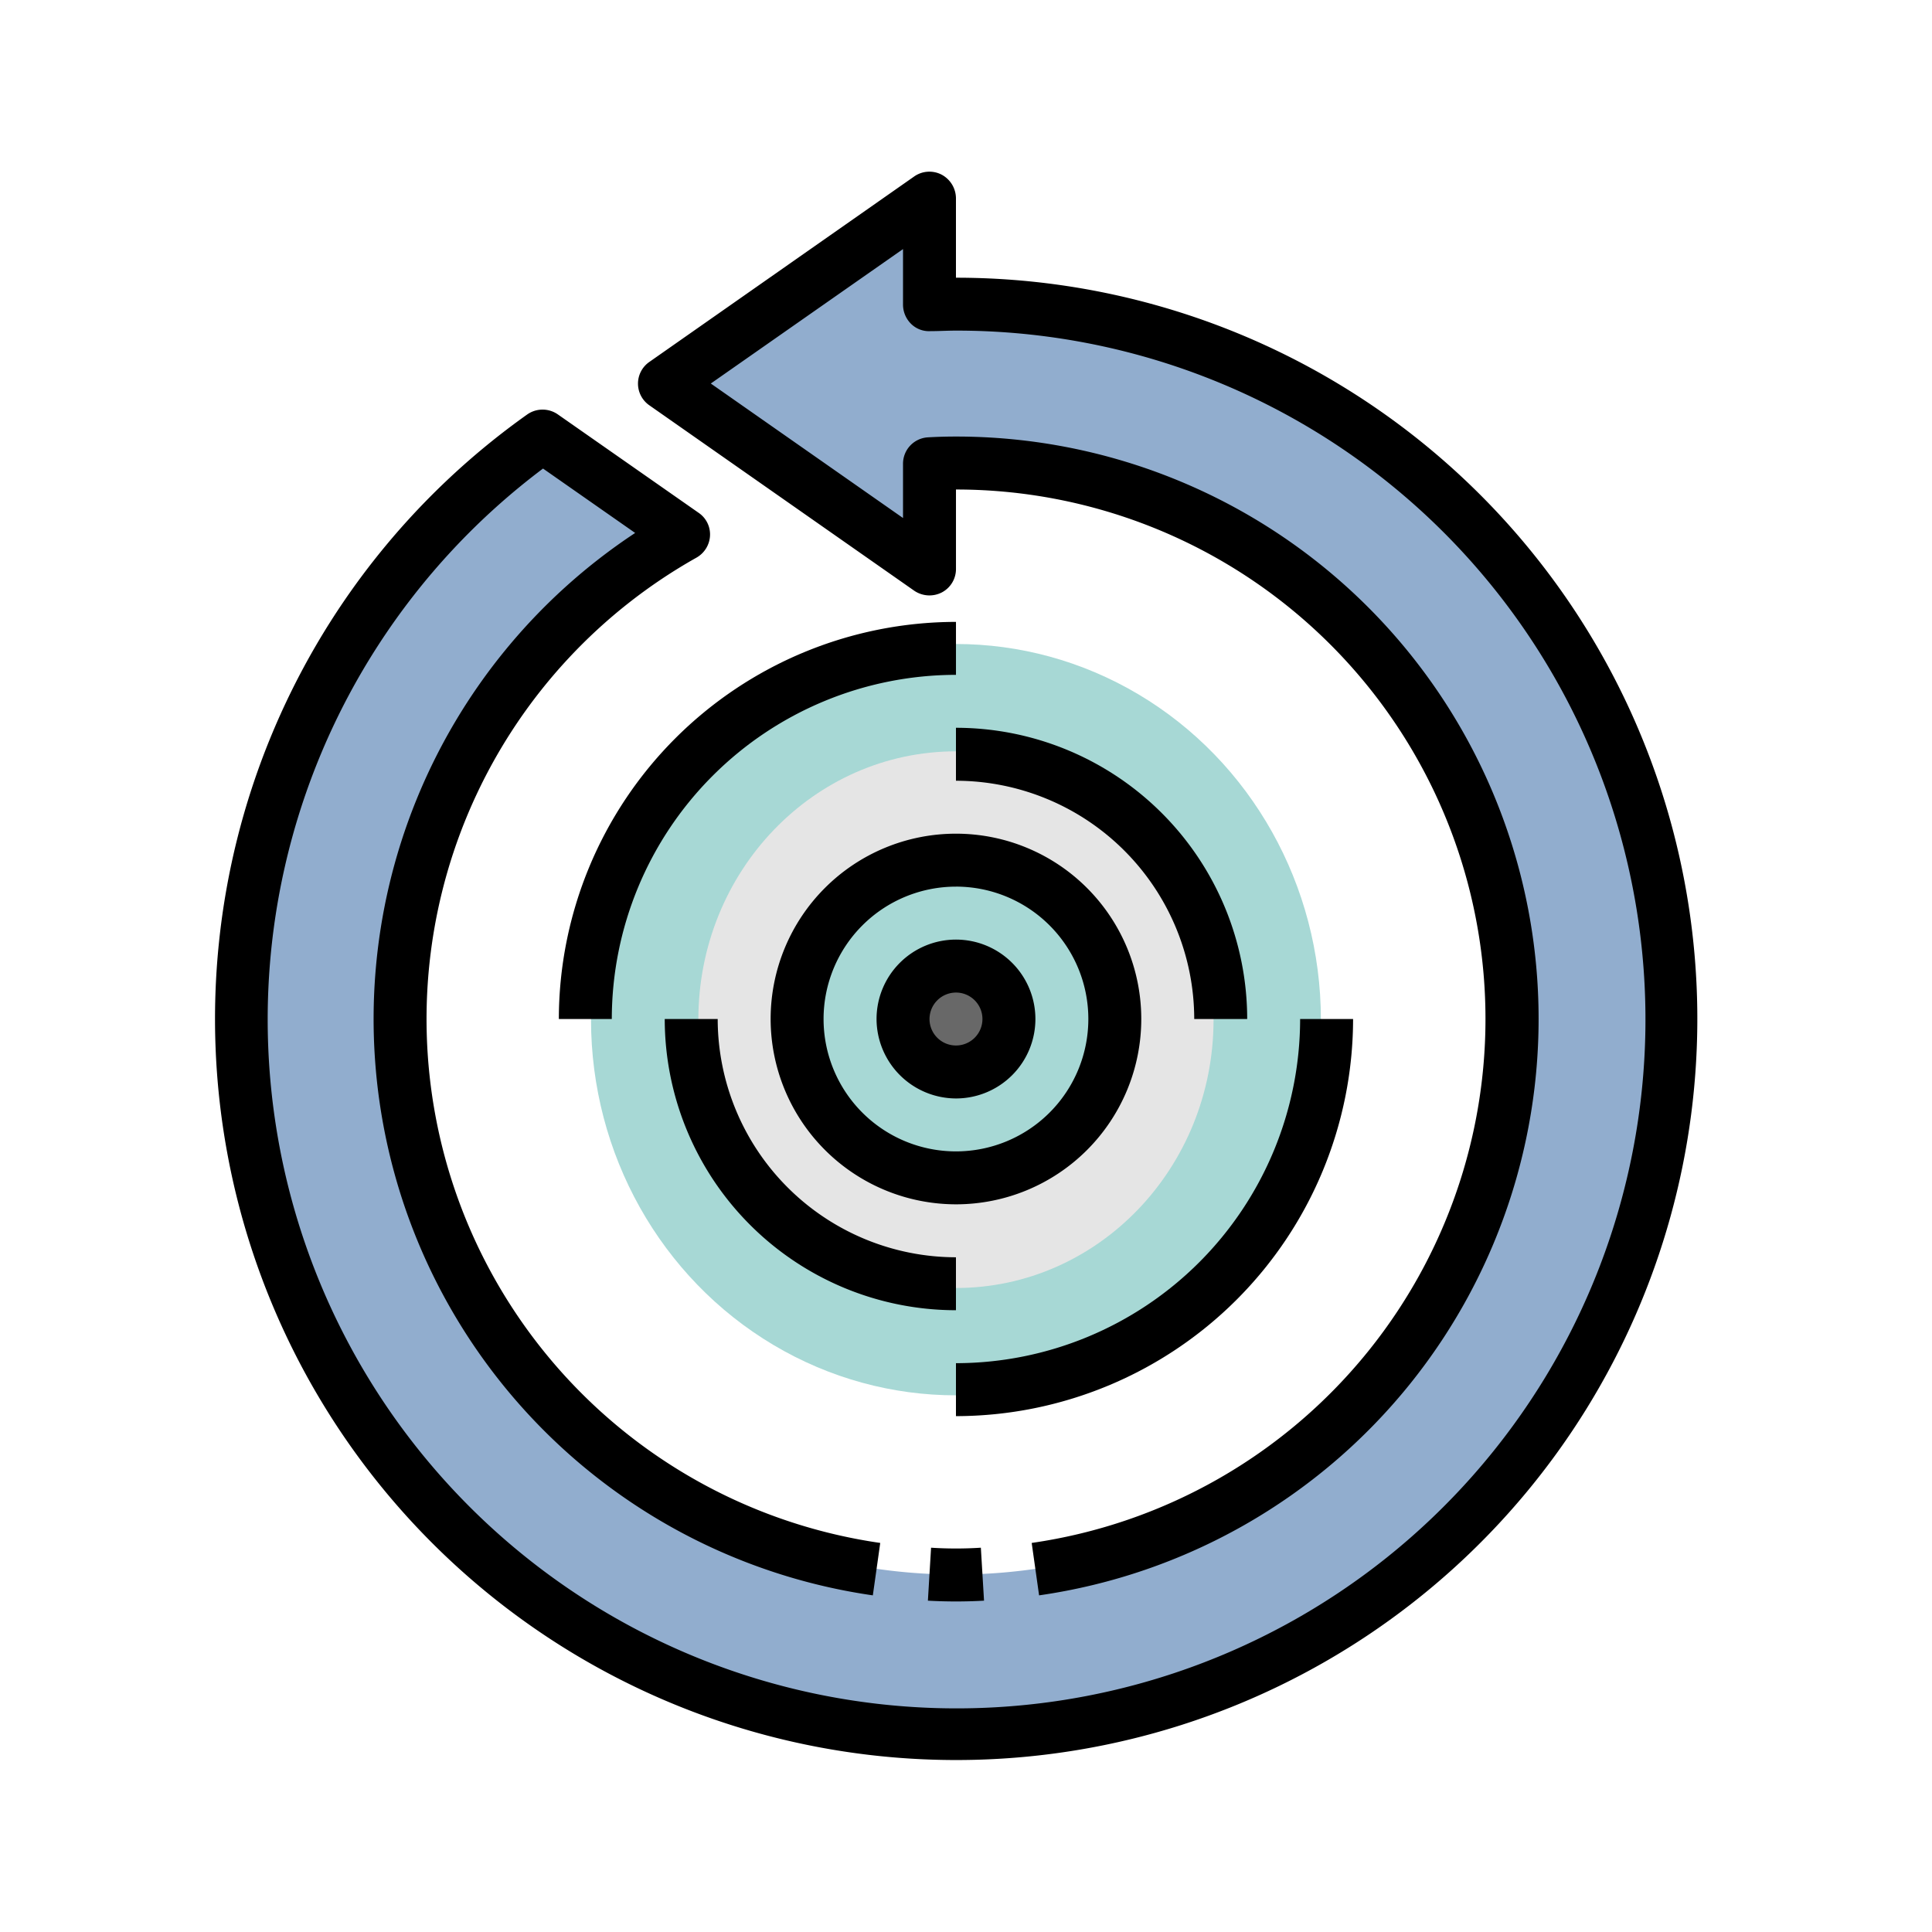 <svg xmlns="http://www.w3.org/2000/svg" width="90" height="90" viewBox="0 0 90 90">
  <g id="Group_1118039" data-name="Group 1118039" transform="translate(-190.051 -2447.268)">
    <g id="Group_1117169" data-name="Group 1117169" transform="translate(-200 259.268)">
      <g id="Group_1117168" data-name="Group 1117168" transform="translate(396.051 2194.003)">
        <ellipse id="Ellipse_11968" data-name="Ellipse 11968" cx="17" cy="17.5" rx="17" ry="17.5" transform="translate(21.532 23.997)" fill="#a7d8d5"/>
        <ellipse id="Ellipse_11969" data-name="Ellipse 11969" cx="12" cy="12.5" rx="12" ry="12.5" transform="translate(26.532 28.997)" fill="#e5e5e5"/>
        <ellipse id="Ellipse_11970" data-name="Ellipse 11970" cx="8" cy="7.5" rx="8" ry="7.5" transform="translate(30.532 33.997)" fill="#a7d8d5"/>
        <ellipse id="Ellipse_11971" data-name="Ellipse 11971" cx="3" cy="2.5" rx="3" ry="2.5" transform="translate(35.532 38.997)" fill="#686868"/>
        <path id="Path_908345" data-name="Path 908345" d="M19.047,14.075l6.561,4.588A25.889,25.889,0,1,0,38.3,15.333c-.419,0-.826.012-1.233.037v4.9L24.733,11.633,37.066,3V7.958c.407-.012.826-.025,1.233-.025a33.325,33.325,0,1,1-19.252,6.142Z" transform="translate(0.233 0.234)" fill="#91adce"/>
        <path id="Path_908346" data-name="Path 908346" d="M26.545,17.886,19.984,13.3a1.244,1.244,0,0,0-1.418,0A34.526,34.526,0,1,0,38.532,6.934v-3.7a1.258,1.258,0,0,0-.666-1.1,1.234,1.234,0,0,0-1.283.086L24.251,10.856a1.229,1.229,0,0,0,0,2.023l12.333,8.633a1.26,1.26,0,0,0,1.283.086,1.23,1.23,0,0,0,.666-1.1V16.8A24.663,24.663,0,0,1,42.06,65.873l.345,2.442a27.129,27.129,0,0,0-3.873-53.982c-.444,0-.876.012-1.307.037A1.231,1.231,0,0,0,36.066,15.6v2.528l-8.954-6.265L36.066,5.6v2.59a1.261,1.261,0,0,0,.37.888,1.187,1.187,0,0,0,.9.345c.395,0,.8-.025,1.2-.025a32.091,32.091,0,1,1-19.24,6.426l4.292,3A27.128,27.128,0,0,0,34.66,68.315l.345-2.442a24.658,24.658,0,0,1-8.559-45.9,1.246,1.246,0,0,0,.629-1.011A1.217,1.217,0,0,0,26.545,17.886Z"/>
        <path id="Path_908347" data-name="Path 908347" d="M33.555,56.437l-.148-2.467a18.181,18.181,0,0,1-2.319,0l-.148,2.467c.432.025.863.037,1.307.037s.876-.012,1.307-.037Z" transform="translate(6.285 12.125)"/>
        <path id="Path_908348" data-name="Path 908348" d="M50.5,34H48.033A16.048,16.048,0,0,1,32,50.033V52.5A18.522,18.522,0,0,0,50.5,34Z" transform="translate(6.532 7.466)"/>
        <path id="Path_908349" data-name="Path 908349" d="M17,37.5h2.467A16.048,16.048,0,0,1,35.5,21.467V19A18.522,18.522,0,0,0,17,37.5Z" transform="translate(3.033 3.967)"/>
        <path id="Path_908350" data-name="Path 908350" d="M21,34A13.574,13.574,0,0,0,34.566,47.566V45.1A11.116,11.116,0,0,1,23.467,34Z" transform="translate(3.966 7.466)"/>
        <path id="Path_908351" data-name="Path 908351" d="M32,23v2.467a11.116,11.116,0,0,1,11.1,11.1h2.467A13.574,13.574,0,0,0,32,23Z" transform="translate(6.532 4.9)"/>
        <path id="Path_908352" data-name="Path 908352" d="M33.633,44.266A8.633,8.633,0,1,0,25,35.633,8.643,8.643,0,0,0,33.633,44.266Zm0-14.8a6.167,6.167,0,1,1-6.167,6.167A6.169,6.169,0,0,1,33.633,29.467Z" transform="translate(4.899 5.833)"/>
        <path id="Path_908353" data-name="Path 908353" d="M32.7,38.4A3.7,3.7,0,1,0,29,34.7,3.711,3.711,0,0,0,32.7,38.4Zm0-4.933A1.233,1.233,0,1,1,31.467,34.7,1.237,1.237,0,0,1,32.7,33.467Z" transform="translate(5.833 6.767)"/>
      </g>
      <rect id="Rectangle_409905" data-name="Rectangle 409905" width="90" height="90" transform="translate(390.051 2188)" fill="none"/>
    </g>
  </g>
</svg>
